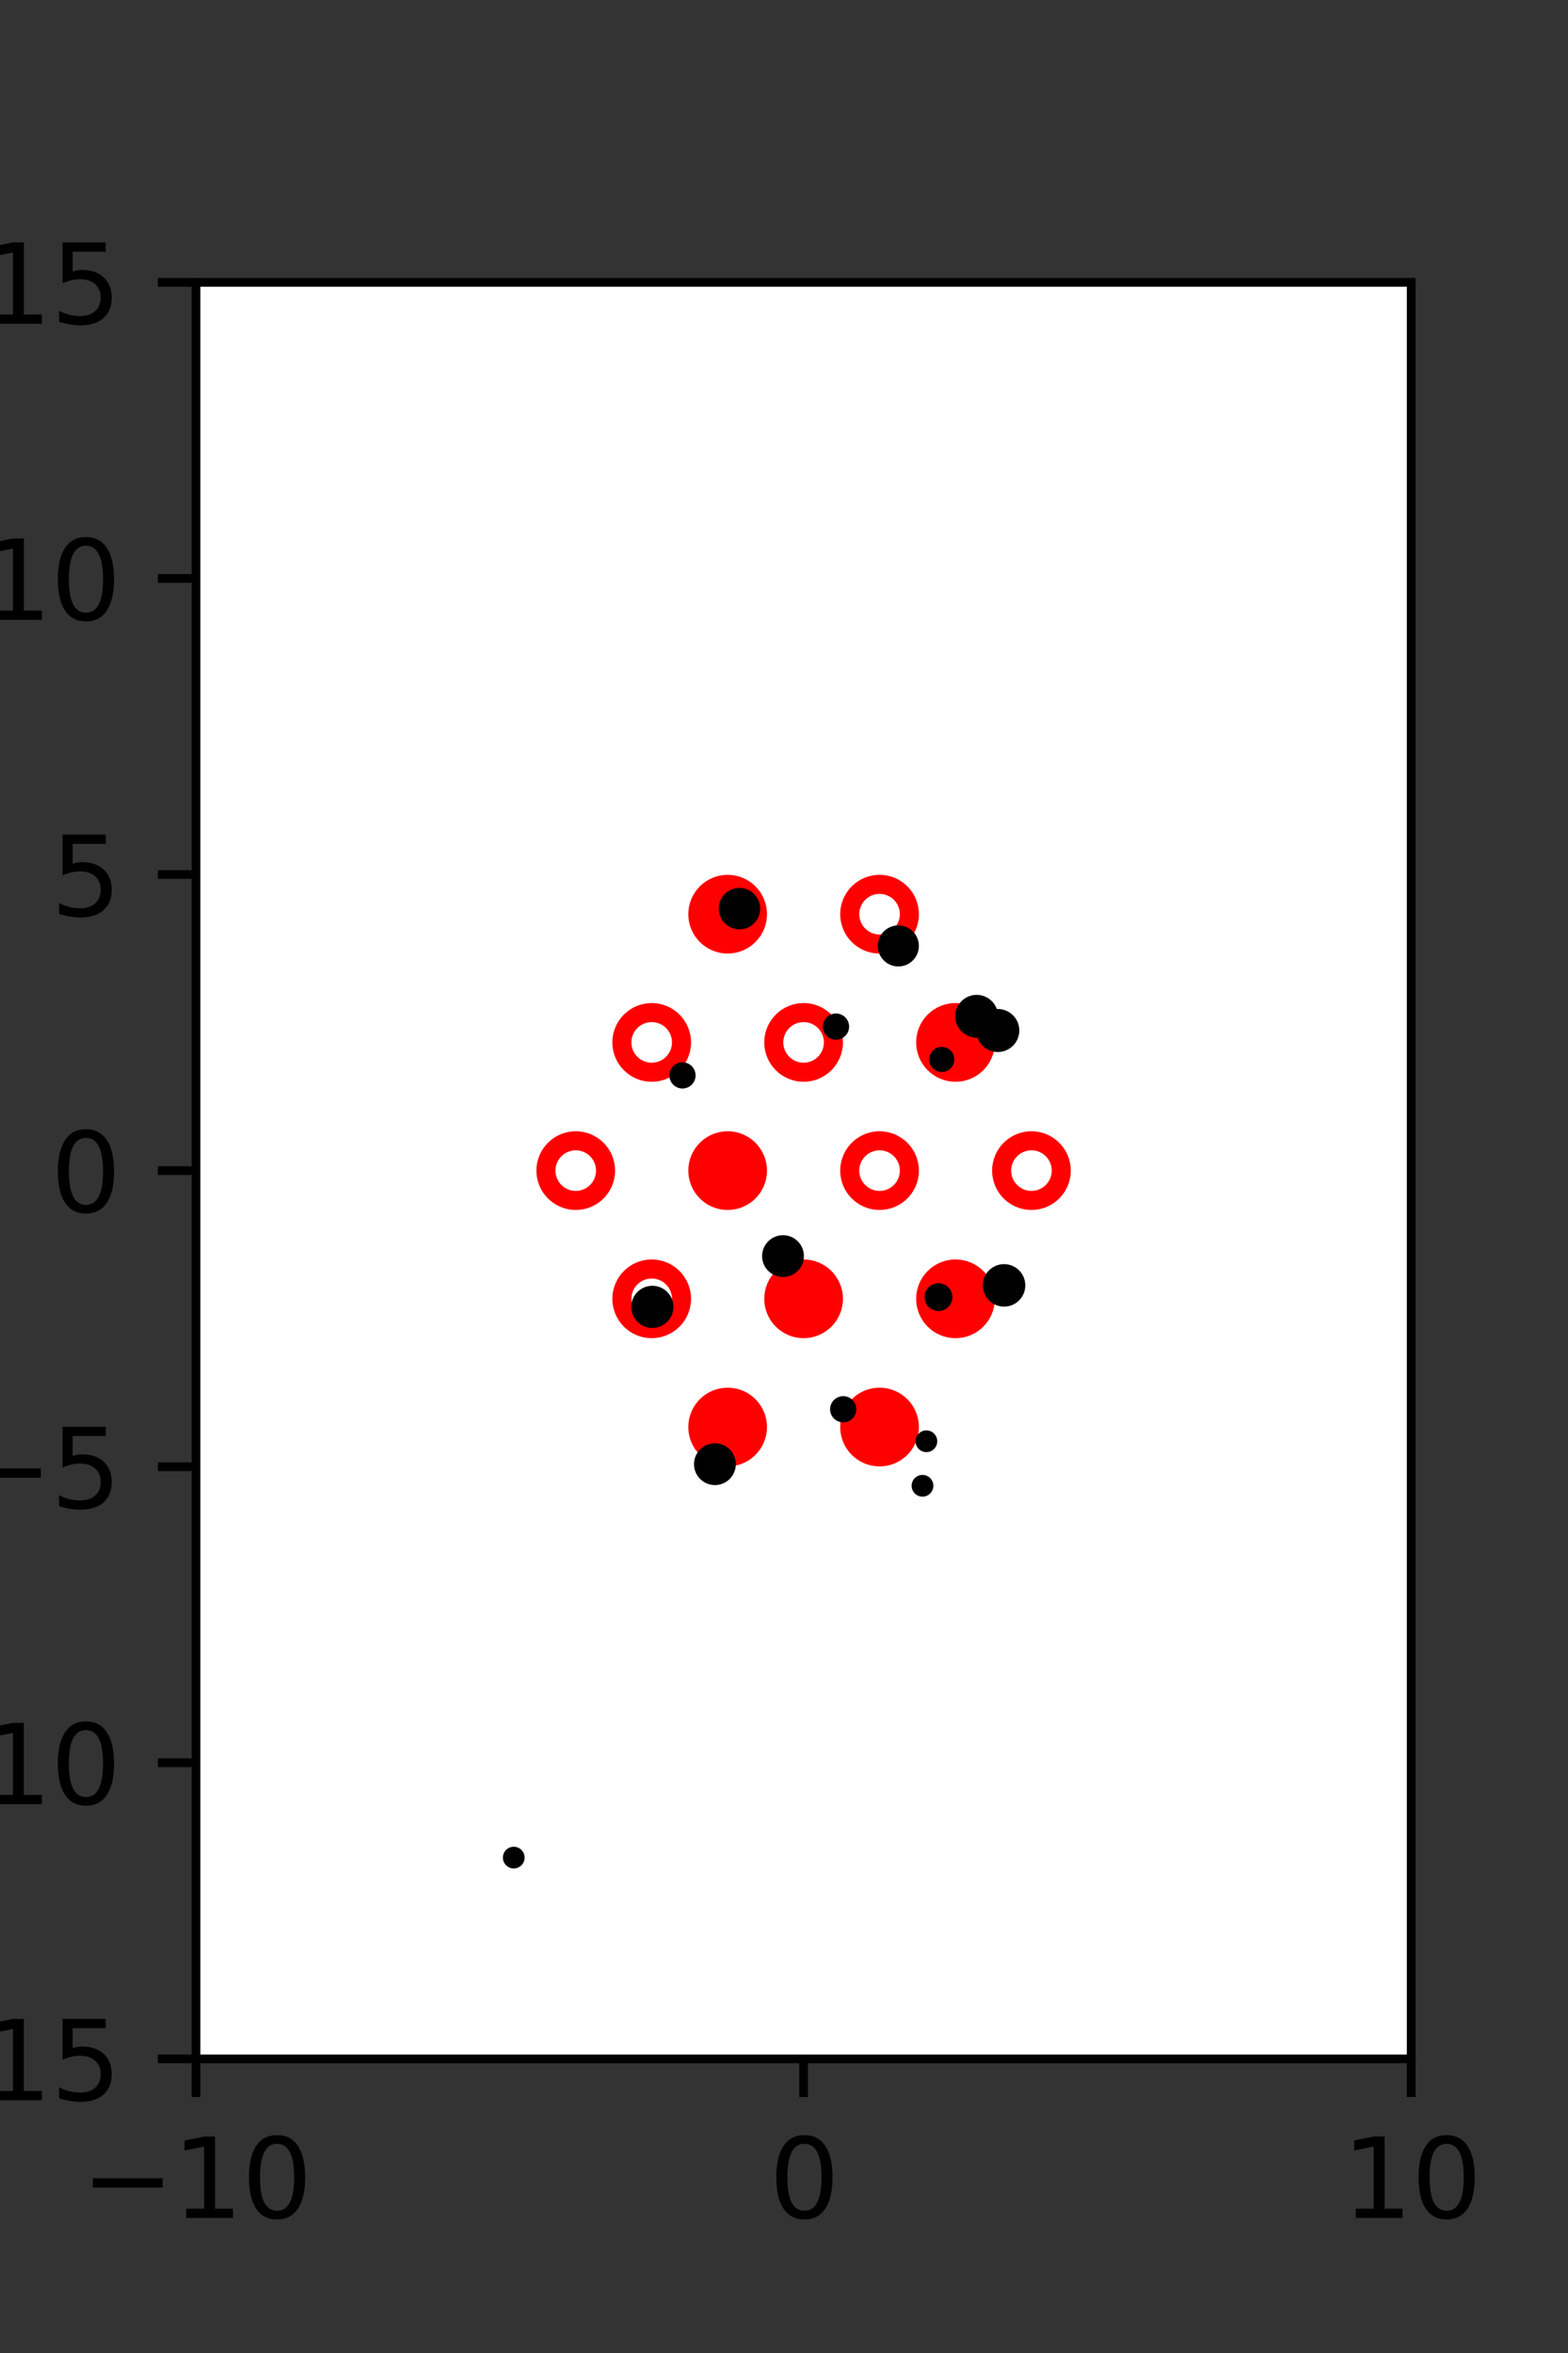 <?xml version="1.0" encoding="utf-8" standalone="no"?>
<!DOCTYPE svg PUBLIC "-//W3C//DTD SVG 1.1//EN"
  "http://www.w3.org/Graphics/SVG/1.1/DTD/svg11.dtd">
<svg xmlns:xlink="http://www.w3.org/1999/xlink" width="144pt" height="216pt" viewBox="0 0 144 216" xmlns="http://www.w3.org/2000/svg" version="1.1">
 <rect x="0" y="0" width="144" height="216" fill="#333333" stroke="none"/>
 <defs>
  <style type="text/css">*{stroke-linejoin: round; stroke-linecap: butt}</style>
 </defs>
 <g id="figure_1">
  <g id="patch_1">
   <path d="M 0 216 
L 144 216 
L 144 0 
L 0 0 
L 0 216 
z
" style="fill: none"/>
  </g>
  <g id="axes_1">
   <g id="patch_2">
    <path d="M 18 189 
L 129.6 189 
L 129.6 25.92 
L 18 25.92 
z
" style="fill: #ffffff"/>
   </g>
   <g id="PathCollection_1">
    <defs>
     <path id="m935cd88863" d="M 0 2.739 
C 0.726 2.739 1.423 2.45 1.936 1.936 
C 2.45 1.423 2.739 0.726 2.739 0 
C 2.739 -0.726 2.45 -1.423 1.936 -1.936 
C 1.423 -2.45 0.726 -2.739 0 -2.739 
C -0.726 -2.739 -1.423 -2.45 -1.936 -1.936 
C -2.45 -1.423 -2.739 -0.726 -2.739 0 
C -2.739 0.726 -2.45 1.423 -1.936 1.936 
C -1.423 2.45 -0.726 2.739 0 2.739 
z
" style="stroke: #ff0000; stroke-width: 1.75"/>
    </defs>
    <g clip-path="url(#p6d67ece8d7)">
     <use xlink:href="#m935cd88863" x="66.825" y="83.921" style="fill: #ff0000; stroke: #ff0000; stroke-width: 1.75"/>
     <use xlink:href="#m935cd88863" x="87.75" y="95.691" style="fill: #ff0000; stroke: #ff0000; stroke-width: 1.75"/>
     <use xlink:href="#m935cd88863" x="66.825" y="107.46" style="fill: #ff0000; stroke: #ff0000; stroke-width: 1.75"/>
     <use xlink:href="#m935cd88863" x="73.8" y="119.229" style="fill: #ff0000; stroke: #ff0000; stroke-width: 1.75"/>
     <use xlink:href="#m935cd88863" x="87.75" y="119.229" style="fill: #ff0000; stroke: #ff0000; stroke-width: 1.75"/>
     <use xlink:href="#m935cd88863" x="66.825" y="130.999" style="fill: #ff0000; stroke: #ff0000; stroke-width: 1.75"/>
     <use xlink:href="#m935cd88863" x="80.775" y="130.999" style="fill: #ff0000; stroke: #ff0000; stroke-width: 1.75"/>
    </g>
   </g>
   <g id="PathCollection_2">
    <defs>
     <path id="C0_0_5b7e924a9c" d="M 0 2.739 
C 0.726 2.739 1.423 2.45 1.936 1.936 
C 2.45 1.423 2.739 0.726 2.739 -0 
C 2.739 -0.726 2.45 -1.423 1.936 -1.936 
C 1.423 -2.45 0.726 -2.739 0 -2.739 
C -0.726 -2.739 -1.423 -2.45 -1.936 -1.936 
C -2.45 -1.423 -2.739 -0.726 -2.739 0 
C -2.739 0.726 -2.45 1.423 -1.936 1.936 
C -1.423 2.45 -0.726 2.739 0 2.739 
z
"/>
    </defs>
    <g clip-path="url(#p6d67ece8d7)">
     <use xlink:href="#C0_0_5b7e924a9c" x="80.775" y="83.921" style="fill: none; stroke: #ff0000; stroke-width: 1.75"/>
    </g>
    <g clip-path="url(#p6d67ece8d7)">
     <use xlink:href="#C0_0_5b7e924a9c" x="59.85" y="95.691" style="fill: none; stroke: #ff0000; stroke-width: 1.75"/>
    </g>
    <g clip-path="url(#p6d67ece8d7)">
     <use xlink:href="#C0_0_5b7e924a9c" x="73.8" y="95.691" style="fill: none; stroke: #ff0000; stroke-width: 1.75"/>
    </g>
    <g clip-path="url(#p6d67ece8d7)">
     <use xlink:href="#C0_0_5b7e924a9c" x="52.875" y="107.46" style="fill: none; stroke: #ff0000; stroke-width: 1.75"/>
    </g>
    <g clip-path="url(#p6d67ece8d7)">
     <use xlink:href="#C0_0_5b7e924a9c" x="80.775" y="107.46" style="fill: none; stroke: #ff0000; stroke-width: 1.75"/>
    </g>
    <g clip-path="url(#p6d67ece8d7)">
     <use xlink:href="#C0_0_5b7e924a9c" x="94.725" y="107.46" style="fill: none; stroke: #ff0000; stroke-width: 1.75"/>
    </g>
    <g clip-path="url(#p6d67ece8d7)">
     <use xlink:href="#C0_0_5b7e924a9c" x="59.85" y="119.229" style="fill: none; stroke: #ff0000; stroke-width: 1.75"/>
    </g>
   </g>
   <g id="PathCollection_3">
    <path d="M 91.633 96.074 
C 92.025 96.074 92.4 95.918 92.677 95.641 
C 92.954 95.365 93.11 94.989 93.11 94.598 
C 93.11 94.206 92.954 93.83 92.677 93.554 
C 92.4 93.277 92.025 93.121 91.633 93.121 
C 91.242 93.121 90.866 93.277 90.589 93.554 
C 90.313 93.83 90.157 94.206 90.157 94.598 
C 90.157 94.989 90.313 95.365 90.589 95.641 
C 90.866 95.918 91.242 96.074 91.633 96.074 
z
" clip-path="url(#p6d67ece8d7)" style="stroke: #000000"/>
    <path d="M 89.694 94.759 
C 90.083 94.759 90.456 94.605 90.731 94.33 
C 91.006 94.055 91.16 93.682 91.16 93.293 
C 91.16 92.904 91.006 92.531 90.731 92.256 
C 90.456 91.981 90.083 91.826 89.694 91.826 
C 89.305 91.826 88.932 91.981 88.657 92.256 
C 88.382 92.531 88.227 92.904 88.227 93.293 
C 88.227 93.682 88.382 94.055 88.657 94.33 
C 88.932 94.605 89.305 94.759 89.694 94.759 
z
" clip-path="url(#p6d67ece8d7)" style="stroke: #000000"/>
    <path d="M 92.209 119.446 
C 92.594 119.446 92.963 119.293 93.235 119.021 
C 93.507 118.749 93.66 118.379 93.66 117.994 
C 93.66 117.61 93.507 117.24 93.235 116.968 
C 92.963 116.696 92.594 116.543 92.209 116.543 
C 91.824 116.543 91.455 116.696 91.182 116.968 
C 90.91 117.24 90.757 117.61 90.757 117.994 
C 90.757 118.379 90.91 118.749 91.182 119.021 
C 91.455 119.293 91.824 119.446 92.209 119.446 
z
" clip-path="url(#p6d67ece8d7)" style="stroke: #000000"/>
    <path d="M 86.49 97.914 
C 86.664 97.914 86.831 97.844 86.955 97.721 
C 87.078 97.598 87.148 97.43 87.148 97.256 
C 87.148 97.081 87.078 96.914 86.955 96.79 
C 86.831 96.667 86.664 96.598 86.49 96.598 
C 86.315 96.598 86.148 96.667 86.024 96.79 
C 85.901 96.914 85.832 97.081 85.832 97.256 
C 85.832 97.43 85.901 97.598 86.024 97.721 
C 86.148 97.844 86.315 97.914 86.49 97.914 
z
" clip-path="url(#p6d67ece8d7)" style="stroke: #000000"/>
    <path d="M 82.501 88.22 
C 82.869 88.22 83.221 88.074 83.481 87.814 
C 83.741 87.554 83.887 87.202 83.887 86.834 
C 83.887 86.467 83.741 86.114 83.481 85.854 
C 83.221 85.595 82.869 85.449 82.501 85.449 
C 82.134 85.449 81.781 85.595 81.521 85.854 
C 81.261 86.114 81.115 86.467 81.115 86.834 
C 81.115 87.202 81.261 87.554 81.521 87.814 
C 81.781 88.074 82.134 88.22 82.501 88.22 
z
" clip-path="url(#p6d67ece8d7)" style="stroke: #000000"/>
    <path d="M 86.188 119.856 
C 86.395 119.856 86.594 119.773 86.741 119.627 
C 86.888 119.48 86.97 119.281 86.97 119.073 
C 86.97 118.866 86.888 118.667 86.741 118.52 
C 86.594 118.373 86.395 118.291 86.188 118.291 
C 85.98 118.291 85.781 118.373 85.634 118.52 
C 85.488 118.667 85.405 118.866 85.405 119.073 
C 85.405 119.281 85.488 119.48 85.634 119.627 
C 85.781 119.773 85.98 119.856 86.188 119.856 
z
" clip-path="url(#p6d67ece8d7)" style="stroke: #000000"/>
    <path d="M 76.775 94.949 
C 76.962 94.949 77.142 94.874 77.275 94.741 
C 77.407 94.609 77.482 94.429 77.482 94.241 
C 77.482 94.054 77.407 93.874 77.275 93.741 
C 77.142 93.609 76.962 93.534 76.775 93.534 
C 76.587 93.534 76.407 93.609 76.275 93.741 
C 76.142 93.874 76.068 94.054 76.068 94.241 
C 76.068 94.429 76.142 94.609 76.275 94.741 
C 76.407 94.874 76.587 94.949 76.775 94.949 
z
" clip-path="url(#p6d67ece8d7)" style="stroke: #000000"/>
    <path d="M 84.718 136.892 
C 84.851 136.892 84.978 136.839 85.072 136.745 
C 85.165 136.651 85.218 136.524 85.218 136.392 
C 85.218 136.259 85.165 136.132 85.072 136.038 
C 84.978 135.944 84.851 135.892 84.718 135.892 
C 84.585 135.892 84.458 135.944 84.365 136.038 
C 84.271 136.132 84.218 136.259 84.218 136.392 
C 84.218 136.524 84.271 136.651 84.365 136.745 
C 84.458 136.839 84.585 136.892 84.718 136.892 
z
" clip-path="url(#p6d67ece8d7)" style="stroke: #000000"/>
    <path d="M 85.077 132.804 
C 85.209 132.804 85.337 132.752 85.43 132.658 
C 85.524 132.564 85.577 132.437 85.577 132.304 
C 85.577 132.172 85.524 132.045 85.43 131.951 
C 85.337 131.857 85.209 131.804 85.077 131.804 
C 84.944 131.804 84.817 131.857 84.723 131.951 
C 84.629 132.045 84.577 132.172 84.577 132.304 
C 84.577 132.437 84.629 132.564 84.723 132.658 
C 84.817 132.752 84.944 132.804 85.077 132.804 
z
" clip-path="url(#p6d67ece8d7)" style="stroke: #000000"/>
    <path d="M 67.911 84.815 
C 68.283 84.815 68.64 84.667 68.903 84.404 
C 69.166 84.141 69.314 83.784 69.314 83.412 
C 69.314 83.04 69.166 82.683 68.903 82.42 
C 68.64 82.156 68.283 82.009 67.911 82.009 
C 67.538 82.009 67.182 82.156 66.918 82.42 
C 66.655 82.683 66.508 83.04 66.508 83.412 
C 66.508 83.784 66.655 84.141 66.918 84.404 
C 67.182 84.667 67.538 84.815 67.911 84.815 
z
" clip-path="url(#p6d67ece8d7)" style="stroke: #000000"/>
    <path d="M 77.438 130.075 
C 77.625 130.075 77.805 130 77.938 129.867 
C 78.071 129.735 78.145 129.555 78.145 129.367 
C 78.145 129.18 78.071 129 77.938 128.867 
C 77.805 128.735 77.625 128.66 77.438 128.66 
C 77.25 128.66 77.071 128.735 76.938 128.867 
C 76.805 129 76.731 129.18 76.731 129.367 
C 76.731 129.555 76.805 129.735 76.938 129.867 
C 77.071 130 77.25 130.075 77.438 130.075 
z
" clip-path="url(#p6d67ece8d7)" style="stroke: #000000"/>
    <path d="M 71.909 116.726 
C 72.285 116.726 72.646 116.577 72.912 116.31 
C 73.179 116.044 73.328 115.683 73.328 115.306 
C 73.328 114.93 73.179 114.569 72.912 114.303 
C 72.646 114.036 72.285 113.887 71.909 113.887 
C 71.532 113.887 71.171 114.036 70.905 114.303 
C 70.638 114.569 70.489 114.93 70.489 115.306 
C 70.489 115.683 70.638 116.044 70.905 116.31 
C 71.171 116.577 71.532 116.726 71.909 116.726 
z
" clip-path="url(#p6d67ece8d7)" style="stroke: #000000"/>
    <path d="M 62.676 99.426 
C 62.863 99.426 63.043 99.352 63.176 99.219 
C 63.308 99.087 63.383 98.907 63.383 98.719 
C 63.383 98.532 63.308 98.352 63.176 98.219 
C 63.043 98.087 62.863 98.012 62.676 98.012 
C 62.488 98.012 62.308 98.087 62.176 98.219 
C 62.043 98.352 61.968 98.532 61.968 98.719 
C 61.968 98.907 62.043 99.087 62.176 99.219 
C 62.308 99.352 62.488 99.426 62.676 99.426 
z
" clip-path="url(#p6d67ece8d7)" style="stroke: #000000"/>
    <path d="M 65.655 135.828 
C 66.032 135.828 66.393 135.678 66.659 135.412 
C 66.925 135.146 67.075 134.784 67.075 134.408 
C 67.075 134.031 66.925 133.67 66.659 133.404 
C 66.393 133.138 66.032 132.988 65.655 132.988 
C 65.279 132.988 64.918 133.138 64.651 133.404 
C 64.385 133.67 64.235 134.031 64.235 134.408 
C 64.235 134.784 64.385 135.146 64.651 135.412 
C 64.918 135.678 65.279 135.828 65.655 135.828 
z
" clip-path="url(#p6d67ece8d7)" style="stroke: #000000"/>
    <path d="M 59.908 121.404 
C 60.289 121.404 60.654 121.252 60.923 120.983 
C 61.192 120.714 61.344 120.349 61.344 119.968 
C 61.344 119.587 61.192 119.222 60.923 118.953 
C 60.654 118.683 60.289 118.532 59.908 118.532 
C 59.527 118.532 59.162 118.683 58.893 118.953 
C 58.623 119.222 58.472 119.587 58.472 119.968 
C 58.472 120.349 58.623 120.714 58.893 120.983 
C 59.162 121.252 59.527 121.404 59.908 121.404 
z
" clip-path="url(#p6d67ece8d7)" style="stroke: #000000"/>
    <path d="M 47.182 171.023 
C 47.314 171.023 47.442 170.97 47.535 170.876 
C 47.629 170.782 47.682 170.655 47.682 170.523 
C 47.682 170.39 47.629 170.263 47.535 170.169 
C 47.442 170.075 47.314 170.023 47.182 170.023 
C 47.049 170.023 46.922 170.075 46.828 170.169 
C 46.735 170.263 46.682 170.39 46.682 170.523 
C 46.682 170.655 46.735 170.782 46.828 170.876 
C 46.922 170.97 47.049 171.023 47.182 171.023 
z
" clip-path="url(#p6d67ece8d7)" style="stroke: #000000"/>
   </g>
   <g id="matplotlib.axis_1">
    <g id="xtick_1">
     <g id="line2d_1">
      <defs>
       <path id="m1b636113b9" d="M 0 0 
L 0 3.5 
" style="stroke: #000000; stroke-width: 0.8"/>
      </defs>
      <g>
       <use xlink:href="#m1b636113b9" x="18" y="189" style="stroke: #000000; stroke-width: 0.8"/>
      </g>
     </g>
     <g id="text_1">
      <!-- −10 -->
      <g transform="translate(7.448 203.598)scale(0.1 -0.1)">
       <defs>
        <path id="DejaVuSans-2212" d="M 678 2272 
L 4684 2272 
L 4684 1741 
L 678 1741 
L 678 2272 
z
" transform="scale(0.016)"/>
        <path id="DejaVuSans-31" d="M 794 531 
L 1825 531 
L 1825 4091 
L 703 3866 
L 703 4441 
L 1819 4666 
L 2450 4666 
L 2450 531 
L 3481 531 
L 3481 0 
L 794 0 
L 794 531 
z
" transform="scale(0.016)"/>
        <path id="DejaVuSans-30" d="M 2034 4250 
Q 1547 4250 1301 3770 
Q 1056 3291 1056 2328 
Q 1056 1369 1301 889 
Q 1547 409 2034 409 
Q 2525 409 2770 889 
Q 3016 1369 3016 2328 
Q 3016 3291 2770 3770 
Q 2525 4250 2034 4250 
z
M 2034 4750 
Q 2819 4750 3233 4129 
Q 3647 3509 3647 2328 
Q 3647 1150 3233 529 
Q 2819 -91 2034 -91 
Q 1250 -91 836 529 
Q 422 1150 422 2328 
Q 422 3509 836 4129 
Q 1250 4750 2034 4750 
z
" transform="scale(0.016)"/>
       </defs>
       <use xlink:href="#DejaVuSans-2212"/>
       <use xlink:href="#DejaVuSans-31" x="83.789"/>
       <use xlink:href="#DejaVuSans-30" x="147.412"/>
      </g>
     </g>
    </g>
    <g id="xtick_2">
     <g id="line2d_2">
      <g>
       <use xlink:href="#m1b636113b9" x="73.8" y="189" style="stroke: #000000; stroke-width: 0.8"/>
      </g>
     </g>
     <g id="text_2">
      <!-- 0 -->
      <g transform="translate(70.619 203.598)scale(0.1 -0.1)">
       <use xlink:href="#DejaVuSans-30"/>
      </g>
     </g>
    </g>
    <g id="xtick_3">
     <g id="line2d_3">
      <g>
       <use xlink:href="#m1b636113b9" x="129.6" y="189" style="stroke: #000000; stroke-width: 0.8"/>
      </g>
     </g>
     <g id="text_3">
      <!-- 10 -->
      <g transform="translate(123.237 203.598)scale(0.1 -0.1)">
       <use xlink:href="#DejaVuSans-31"/>
       <use xlink:href="#DejaVuSans-30" x="63.623"/>
      </g>
     </g>
    </g>
   </g>
   <g id="matplotlib.axis_2">
    <g id="ytick_1">
     <g id="line2d_4">
      <defs>
       <path id="m6b7750f392" d="M 0 0 
L -3.5 0 
" style="stroke: #000000; stroke-width: 0.8"/>
      </defs>
      <g>
       <use xlink:href="#m6b7750f392" x="18" y="189" style="stroke: #000000; stroke-width: 0.8"/>
      </g>
     </g>
     <g id="text_4">
      <!-- −15 -->
      <g transform="translate(-10.105 192.799)scale(0.1 -0.1)">
       <defs>
        <path id="DejaVuSans-35" d="M 691 4666 
L 3169 4666 
L 3169 4134 
L 1269 4134 
L 1269 2991 
Q 1406 3038 1543 3061 
Q 1681 3084 1819 3084 
Q 2600 3084 3056 2656 
Q 3513 2228 3513 1497 
Q 3513 744 3044 326 
Q 2575 -91 1722 -91 
Q 1428 -91 1123 -41 
Q 819 9 494 109 
L 494 744 
Q 775 591 1075 516 
Q 1375 441 1709 441 
Q 2250 441 2565 725 
Q 2881 1009 2881 1497 
Q 2881 1984 2565 2268 
Q 2250 2553 1709 2553 
Q 1456 2553 1204 2497 
Q 953 2441 691 2322 
L 691 4666 
z
" transform="scale(0.016)"/>
       </defs>
       <use xlink:href="#DejaVuSans-2212"/>
       <use xlink:href="#DejaVuSans-31" x="83.789"/>
       <use xlink:href="#DejaVuSans-35" x="147.412"/>
      </g>
     </g>
    </g>
    <g id="ytick_2">
     <g id="line2d_5">
      <g>
       <use xlink:href="#m6b7750f392" x="18" y="161.82" style="stroke: #000000; stroke-width: 0.8"/>
      </g>
     </g>
     <g id="text_5">
      <!-- −10 -->
      <g transform="translate(-10.105 165.619)scale(0.1 -0.1)">
       <use xlink:href="#DejaVuSans-2212"/>
       <use xlink:href="#DejaVuSans-31" x="83.789"/>
       <use xlink:href="#DejaVuSans-30" x="147.412"/>
      </g>
     </g>
    </g>
    <g id="ytick_3">
     <g id="line2d_6">
      <g>
       <use xlink:href="#m6b7750f392" x="18" y="134.64" style="stroke: #000000; stroke-width: 0.8"/>
      </g>
     </g>
     <g id="text_6">
      <!-- −5 -->
      <g transform="translate(-3.742 138.439)scale(0.1 -0.1)">
       <use xlink:href="#DejaVuSans-2212"/>
       <use xlink:href="#DejaVuSans-35" x="83.789"/>
      </g>
     </g>
    </g>
    <g id="ytick_4">
     <g id="line2d_7">
      <g>
       <use xlink:href="#m6b7750f392" x="18" y="107.46" style="stroke: #000000; stroke-width: 0.8"/>
      </g>
     </g>
     <g id="text_7">
      <!-- 0 -->
      <g transform="translate(4.638 111.259)scale(0.1 -0.1)">
       <use xlink:href="#DejaVuSans-30"/>
      </g>
     </g>
    </g>
    <g id="ytick_5">
     <g id="line2d_8">
      <g>
       <use xlink:href="#m6b7750f392" x="18" y="80.28" style="stroke: #000000; stroke-width: 0.8"/>
      </g>
     </g>
     <g id="text_8">
      <!-- 5 -->
      <g transform="translate(4.638 84.079)scale(0.1 -0.1)">
       <use xlink:href="#DejaVuSans-35"/>
      </g>
     </g>
    </g>
    <g id="ytick_6">
     <g id="line2d_9">
      <g>
       <use xlink:href="#m6b7750f392" x="18" y="53.1" style="stroke: #000000; stroke-width: 0.8"/>
      </g>
     </g>
     <g id="text_9">
      <!-- 10 -->
      <g transform="translate(-1.725 56.899)scale(0.1 -0.1)">
       <use xlink:href="#DejaVuSans-31"/>
       <use xlink:href="#DejaVuSans-30" x="63.623"/>
      </g>
     </g>
    </g>
    <g id="ytick_7">
     <g id="line2d_10">
      <g>
       <use xlink:href="#m6b7750f392" x="18" y="25.92" style="stroke: #000000; stroke-width: 0.8"/>
      </g>
     </g>
     <g id="text_10">
      <!-- 15 -->
      <g transform="translate(-1.725 29.719)scale(0.1 -0.1)">
       <use xlink:href="#DejaVuSans-31"/>
       <use xlink:href="#DejaVuSans-35" x="63.623"/>
      </g>
     </g>
    </g>
   </g>
   <g id="patch_3">
    <path d="M 18 189 
L 18 25.92 
" style="fill: none; stroke: #000000; stroke-width: 0.8; stroke-linejoin: miter; stroke-linecap: square"/>
   </g>
   <g id="patch_4">
    <path d="M 129.6 189 
L 129.6 25.92 
" style="fill: none; stroke: #000000; stroke-width: 0.8; stroke-linejoin: miter; stroke-linecap: square"/>
   </g>
   <g id="patch_5">
    <path d="M 18 189 
L 129.6 189 
" style="fill: none; stroke: #000000; stroke-width: 0.8; stroke-linejoin: miter; stroke-linecap: square"/>
   </g>
   <g id="patch_6">
    <path d="M 18 25.92 
L 129.6 25.92 
" style="fill: none; stroke: #000000; stroke-width: 0.8; stroke-linejoin: miter; stroke-linecap: square"/>
   </g>
  </g>
 </g>
 <defs>
  <clipPath id="p6d67ece8d7">
   <rect x="18" y="25.92" width="111.6" height="163.08"/>
  </clipPath>
 </defs>
</svg>
